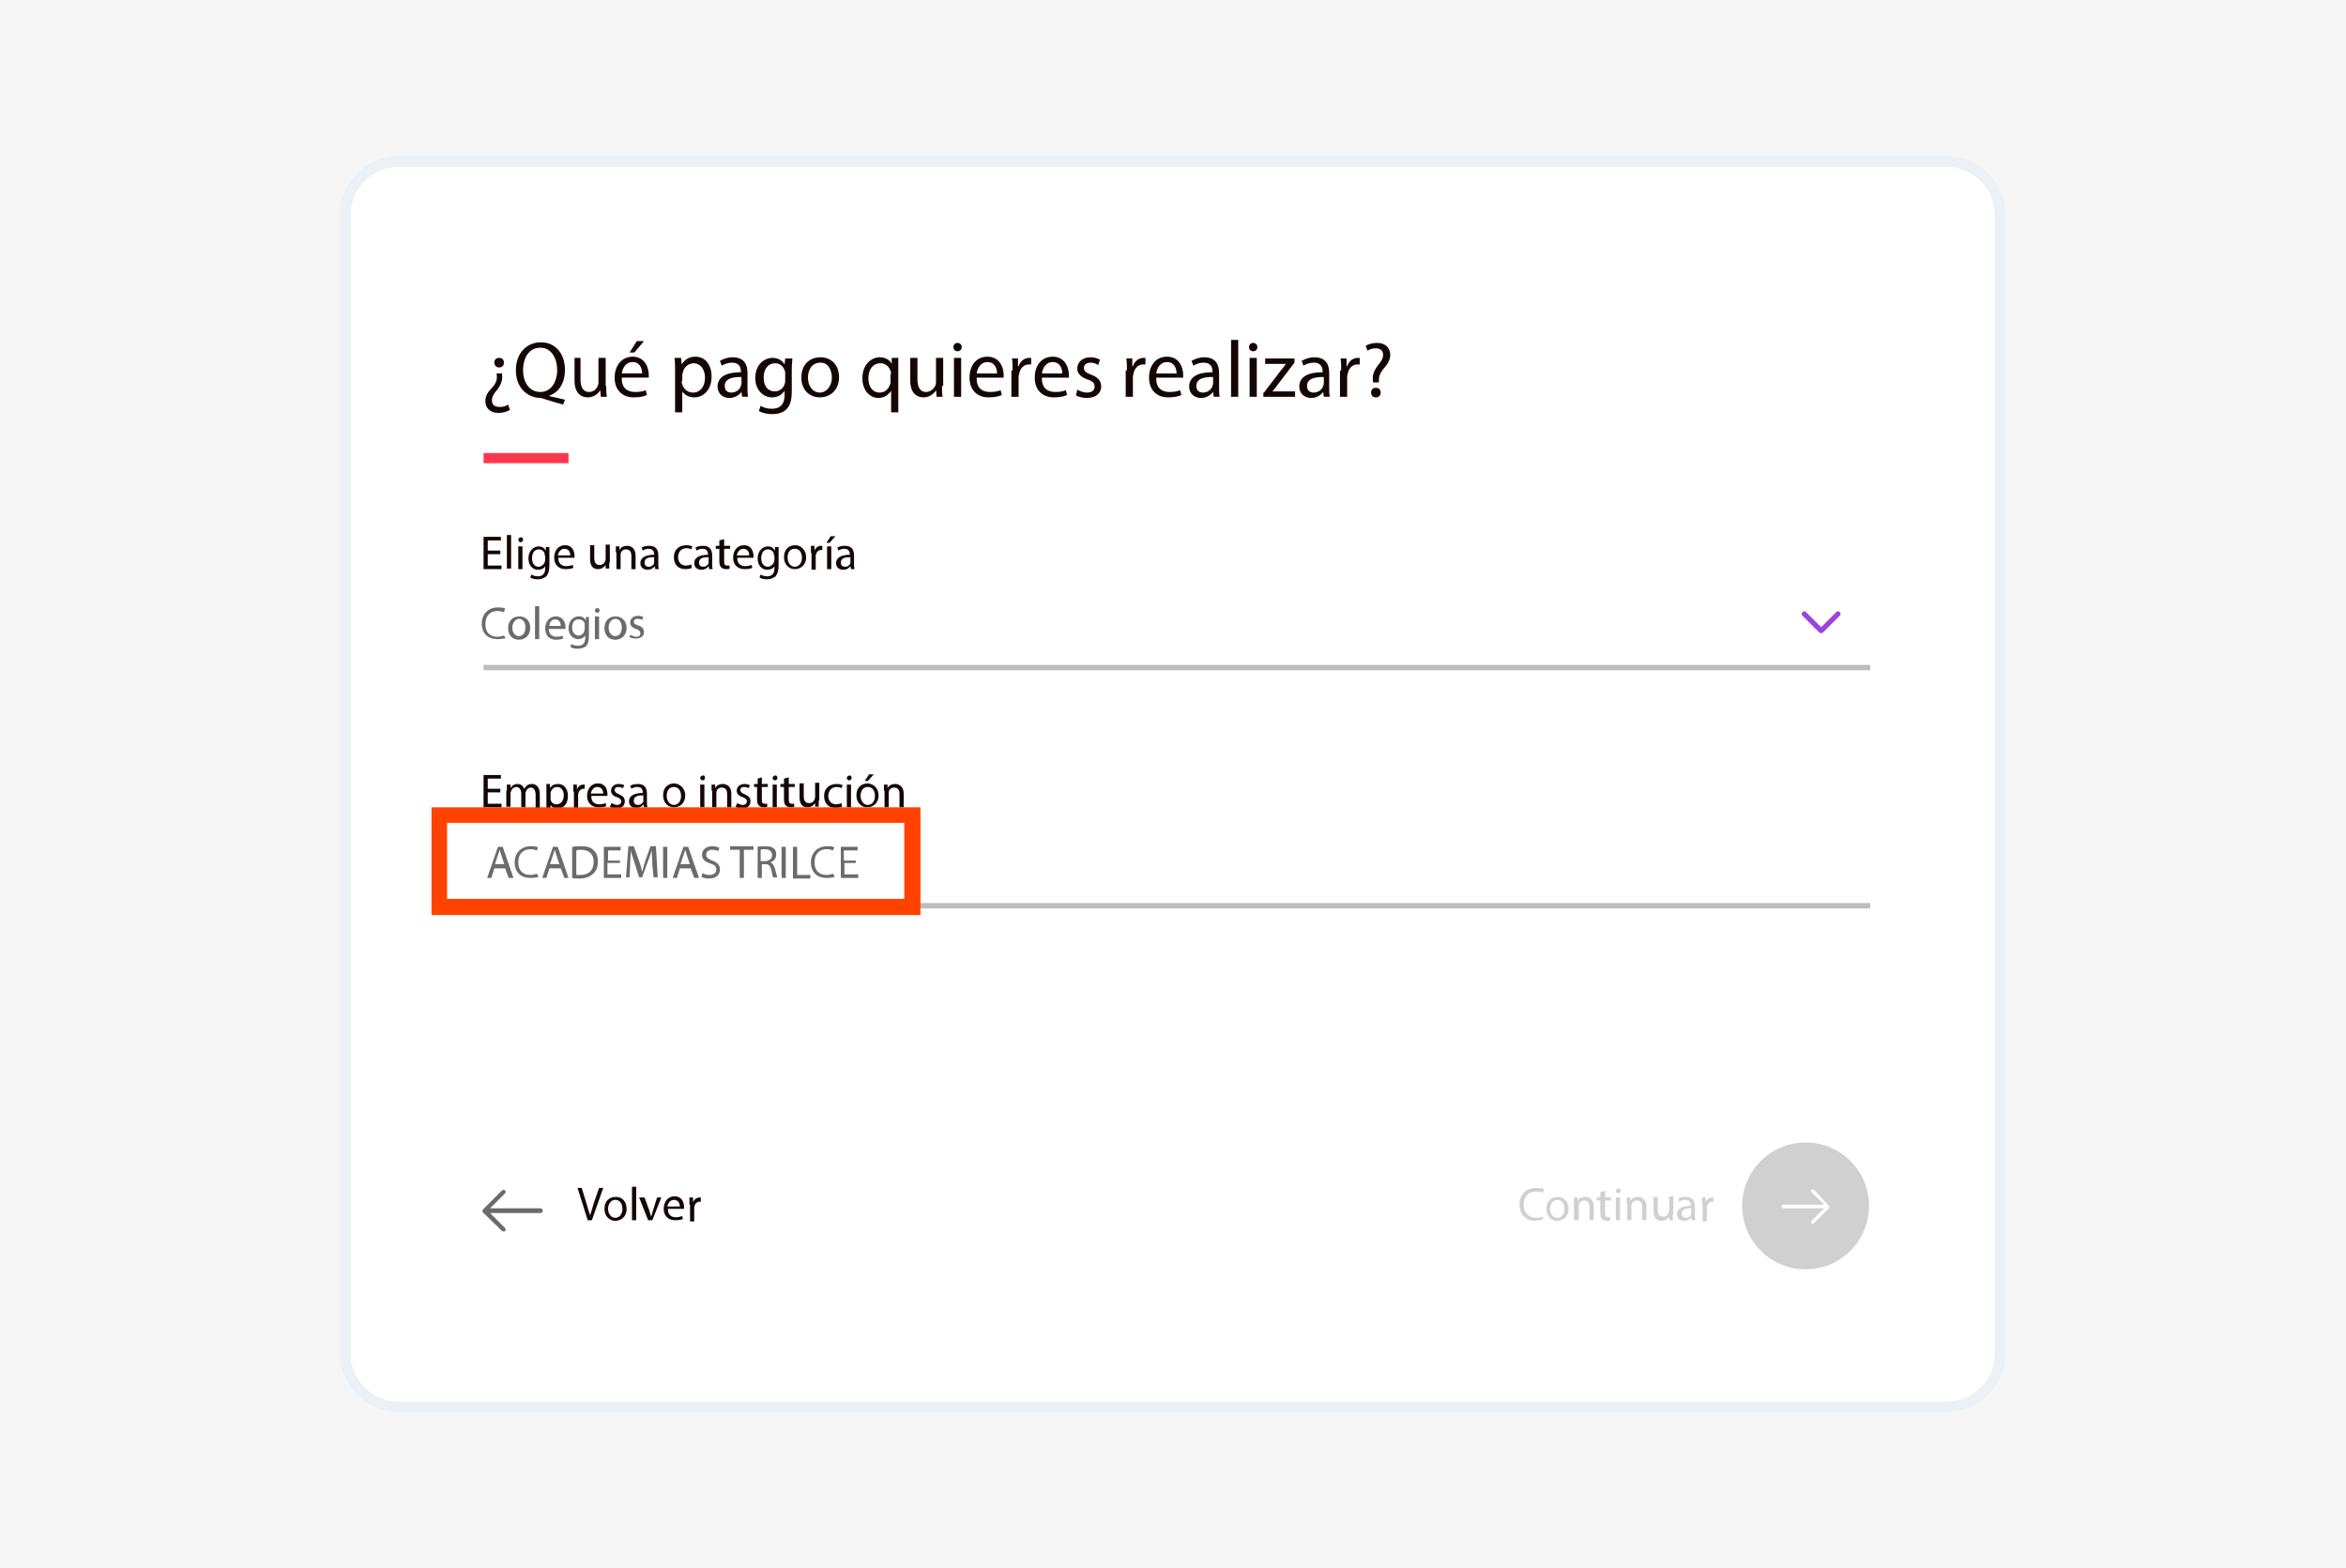 <svg width="392" height="262" viewBox="0 0 392 262" fill="none" xmlns="http://www.w3.org/2000/svg">
<path d="M392 0H0V262H392V0Z" fill="#F6F6F6"/>
<path d="M325.4 235H66.6C61.7 235 57.7 231 57.7 226.1V35.9C57.7 31 61.7 27 66.6 27H325.3C330.2 27 334.2 31 334.2 35.9V226.2C334.2 231 330.3 235 325.4 235Z" fill="white"/>
<path d="M325.4 235.902H66.6C61.2 235.902 56.8 231.502 56.8 226.102V35.902C56.8 30.502 61.2 26.102 66.6 26.102H325.3C330.7 26.102 335.1 30.502 335.1 35.902V226.202C335.1 231.502 330.7 235.902 325.4 235.902ZM66.6 27.902C62.2 27.902 58.6 31.502 58.6 35.902V226.202C58.6 230.602 62.2 234.202 66.6 234.202H325.3C329.7 234.202 333.3 230.602 333.3 226.202V35.902C333.3 31.502 329.7 27.902 325.3 27.902H66.6Z" fill="#ECF1F5"/>
<path d="M83.9 62.501V62.801C84 63.501 83.7 64.301 83.1 65.101C82.5 65.801 82.2 66.301 82.2 66.901C82.2 67.601 82.6 68.001 83.5 68.001C84 68.001 84.5 67.901 84.9 67.601L85.2 68.501C84.7 68.801 84 69.001 83.3 69.001C81.8 69.001 81.1 68.101 81.1 67.001C81.1 66.101 81.6 65.401 82.3 64.701C82.9 64.001 83.1 63.401 83 62.701V62.401H83.9V62.501ZM84.2 60.601C84.2 61.101 83.9 61.401 83.4 61.401C82.9 61.401 82.6 61.001 82.6 60.601C82.6 60.101 82.9 59.801 83.4 59.801C83.9 59.801 84.2 60.101 84.2 60.601Z" fill="#140603"/>
<path d="M94.1 67.599C92.9 67.299 91.7 66.899 90.7 66.599C90.5 66.499 90.3 66.499 90.2 66.499C88.1 66.399 86.2 64.799 86.2 61.899C86.2 58.999 88 57.199 90.4 57.199C92.8 57.199 94.4 59.099 94.4 61.799C94.4 64.099 93.3 65.599 91.8 66.099V66.199C92.7 66.399 93.7 66.599 94.4 66.799L94.1 67.599ZM93.1 61.799C93.1 59.999 92.2 58.099 90.3 58.099C88.3 58.099 87.4 59.899 87.4 61.899C87.4 63.799 88.4 65.499 90.3 65.499C92.1 65.499 93.1 63.799 93.1 61.799Z" fill="#140603"/>
<path d="M101.3 64.501C101.3 65.201 101.3 65.801 101.4 66.301H100.4L100.3 65.201C100 65.701 99.3 66.401 98.2 66.401C97.2 66.401 96 65.801 96 63.601V59.801H97V63.401C97 64.601 97.4 65.501 98.4 65.501C99.2 65.501 99.7 65.001 99.9 64.401C100 64.201 100 64.001 100 63.801V59.801H101.2V64.501H101.3Z" fill="#140603"/>
<path d="M103.9 63.3C103.9 64.9 104.9 65.5 106.1 65.5C106.9 65.5 107.5 65.4 107.9 65.2L108.1 66C107.7 66.2 107 66.4 105.9 66.4C103.9 66.4 102.7 65.1 102.7 63.1C102.7 61.1 103.9 59.6 105.7 59.6C107.8 59.6 108.4 61.5 108.4 62.6C108.4 62.8 108.4 63 108.4 63.1H103.9V63.3ZM107.3 62.4C107.3 61.7 107 60.5 105.7 60.5C104.5 60.5 104 61.6 103.9 62.4H107.3ZM107.6 57L106 58.9H105.2L106.4 57H107.6Z" fill="#140603"/>
<path d="M112.8 61.902C112.8 61.102 112.8 60.402 112.7 59.802H113.8L113.9 60.902C114.4 60.102 115.1 59.602 116.2 59.602C117.8 59.602 118.9 60.902 118.9 62.902C118.9 65.202 117.5 66.402 116 66.402C115.1 66.402 114.4 66.002 114 65.402V68.902H112.8V61.902ZM113.9 63.702C113.9 63.902 113.9 64.002 114 64.202C114.2 65.002 114.9 65.602 115.8 65.602C117 65.602 117.8 64.602 117.8 63.102C117.8 61.802 117.1 60.702 115.9 60.702C115.1 60.702 114.3 61.302 114.1 62.202C114.1 62.302 114 62.502 114 62.702V63.702H113.9Z" fill="#140603"/>
<path d="M124 66.299L123.9 65.499C123.5 65.999 122.8 66.499 121.9 66.499C120.6 66.499 119.9 65.599 119.9 64.599C119.9 62.999 121.3 62.199 123.8 62.199V62.099C123.8 61.599 123.7 60.599 122.3 60.599C121.7 60.599 121.1 60.799 120.6 61.099L120.3 60.299C120.8 59.999 121.6 59.699 122.4 59.699C124.4 59.699 124.9 60.999 124.9 62.299V64.699C124.9 65.299 124.9 65.799 125 66.299H124ZM123.8 62.999C122.5 62.999 121.1 63.199 121.1 64.499C121.1 65.299 121.6 65.599 122.2 65.599C123 65.599 123.6 65.099 123.8 64.499C123.8 64.399 123.9 64.199 123.9 64.099V62.999H123.8Z" fill="#140603"/>
<path d="M132.4 59.801C132.4 60.301 132.3 60.801 132.3 61.601V65.401C132.3 66.901 132 67.801 131.4 68.401C130.8 69.001 129.9 69.201 129 69.201C128.2 69.201 127.4 69.001 126.8 68.701L127.1 67.801C127.5 68.101 128.2 68.301 129 68.301C130.2 68.301 131.1 67.701 131.1 66.001V65.301C130.7 65.901 130 66.401 129 66.401C127.4 66.401 126.2 65.001 126.2 63.201C126.2 61.001 127.6 59.801 129.1 59.801C130.2 59.801 130.8 60.401 131.1 60.901L131.2 59.901H132.4V59.801ZM131.2 62.401C131.2 62.201 131.2 62.001 131.1 61.901C130.9 61.201 130.3 60.701 129.5 60.701C128.4 60.701 127.6 61.601 127.6 63.101C127.6 64.401 128.2 65.401 129.5 65.401C130.2 65.401 130.9 64.901 131.1 64.201C131.2 64.001 131.2 63.801 131.2 63.601V62.401Z" fill="#140603"/>
<path d="M140.2 62.999C140.2 65.399 138.5 66.399 137 66.399C135.2 66.399 133.9 65.099 133.9 63.099C133.9 60.899 135.3 59.699 137.1 59.699C138.9 59.699 140.2 60.999 140.2 62.999ZM135 63.099C135 64.499 135.8 65.599 137 65.599C138.1 65.599 139 64.499 139 63.099C139 61.999 138.5 60.599 137.1 60.599C135.6 60.599 135 61.899 135 63.099Z" fill="#140603"/>
<path d="M148.9 65.299C148.5 65.899 147.8 66.499 146.8 66.499C145.3 66.499 144.1 65.199 144.1 63.199C144.1 60.799 145.7 59.699 147 59.699C148 59.699 148.7 60.199 149 60.799V59.799H150.1C150.1 60.299 150.1 60.899 150.1 61.599V68.899H148.9V65.299ZM148.9 62.499C148.9 62.299 148.9 62.199 148.8 61.999C148.6 61.299 148 60.699 147.1 60.699C145.9 60.699 145.1 61.699 145.1 63.199C145.1 64.499 145.7 65.599 147 65.599C147.8 65.599 148.4 65.099 148.7 64.299C148.8 64.099 148.8 63.899 148.8 63.699V62.499H148.9Z" fill="#140603"/>
<path d="M157.4 64.501C157.4 65.201 157.4 65.801 157.5 66.301H156.5L156.4 65.201C156.1 65.701 155.4 66.401 154.3 66.401C153.3 66.401 152.1 65.801 152.1 63.601V59.801H153.3V63.401C153.3 64.601 153.7 65.501 154.7 65.501C155.5 65.501 156 65.001 156.3 64.401C156.4 64.201 156.4 64.001 156.4 63.801V59.801H157.6V64.501H157.4Z" fill="#140603"/>
<path d="M160.7 58.001C160.7 58.401 160.4 58.701 160 58.701C159.6 58.701 159.3 58.401 159.3 58.001C159.3 57.601 159.6 57.301 160 57.301C160.4 57.301 160.7 57.601 160.7 58.001ZM159.4 66.301V59.801H160.6V66.301H159.4Z" fill="#140603"/>
<path d="M163.2 63.302C163.2 64.902 164.2 65.502 165.4 65.502C166.2 65.502 166.7 65.402 167.2 65.202L167.4 66.002C167 66.202 166.3 66.402 165.2 66.402C163.2 66.402 162 65.102 162 63.102C162 61.102 163.1 59.602 165 59.602C167.1 59.602 167.7 61.502 167.7 62.602C167.7 62.802 167.7 63.002 167.7 63.102H163.2V63.302ZM166.6 62.402C166.6 61.702 166.3 60.502 165 60.502C163.8 60.502 163.3 61.602 163.2 62.402H166.6Z" fill="#140603"/>
<path d="M169.2 61.901C169.2 61.101 169.2 60.501 169.1 59.901H170.1V61.201H170.2C170.5 60.301 171.2 59.801 172 59.801C172.1 59.801 172.2 59.801 172.3 59.801V60.901C172.2 60.901 172.1 60.901 171.9 60.901C171.1 60.901 170.5 61.501 170.3 62.401C170.3 62.601 170.2 62.701 170.2 62.901V66.301H169V61.901H169.2Z" fill="#140603"/>
<path d="M174.1 63.302C174.1 64.902 175.1 65.502 176.3 65.502C177.1 65.502 177.6 65.402 178.1 65.202L178.3 66.002C177.9 66.202 177.2 66.402 176.1 66.402C174.1 66.402 172.9 65.102 172.9 63.102C172.9 61.102 174 59.602 175.9 59.602C178 59.602 178.6 61.502 178.6 62.602C178.6 62.802 178.6 63.002 178.6 63.102H174.1V63.302ZM177.5 62.402C177.5 61.702 177.2 60.502 175.9 60.502C174.7 60.502 174.2 61.602 174.1 62.402H177.5Z" fill="#140603"/>
<path d="M180 65.099C180.3 65.299 181 65.599 181.6 65.599C182.5 65.599 182.9 65.199 182.9 64.599C182.9 63.999 182.6 63.699 181.7 63.399C180.5 62.999 180 62.299 180 61.599C180 60.599 180.8 59.699 182.2 59.699C182.9 59.699 183.4 59.899 183.8 60.099L183.5 60.999C183.2 60.799 182.8 60.599 182.2 60.599C181.5 60.599 181.1 60.999 181.1 61.499C181.1 61.999 181.5 62.299 182.3 62.599C183.4 62.999 184 63.599 184 64.599C184 65.699 183.1 66.499 181.6 66.499C180.9 66.499 180.2 66.299 179.8 66.099L180 65.099Z" fill="#140603"/>
<path d="M188.3 61.901C188.3 61.101 188.3 60.501 188.2 59.901H189.2V61.201H189.3C189.6 60.301 190.3 59.801 191.1 59.801C191.2 59.801 191.3 59.801 191.4 59.801V60.901C191.3 60.901 191.2 60.901 191 60.901C190.2 60.901 189.6 61.501 189.4 62.401C189.4 62.601 189.3 62.701 189.3 62.901V66.301H188.1V61.901H188.3Z" fill="#140603"/>
<path d="M193.2 63.302C193.2 64.902 194.2 65.502 195.4 65.502C196.2 65.502 196.7 65.402 197.2 65.202L197.4 66.002C197 66.202 196.3 66.402 195.2 66.402C193.2 66.402 192 65.102 192 63.102C192 61.102 193.1 59.602 195 59.602C197.1 59.602 197.7 61.502 197.7 62.602C197.7 62.802 197.7 63.002 197.7 63.102H193.2V63.302ZM196.6 62.402C196.6 61.702 196.3 60.502 195 60.502C193.8 60.502 193.3 61.602 193.2 62.402H196.6Z" fill="#140603"/>
<path d="M202.8 66.299L202.7 65.499C202.3 65.999 201.6 66.499 200.7 66.499C199.4 66.499 198.7 65.599 198.7 64.599C198.7 62.999 200.1 62.199 202.6 62.199V62.099C202.6 61.599 202.5 60.599 201.1 60.599C200.5 60.599 199.9 60.799 199.4 61.099L199.1 60.299C199.6 59.999 200.4 59.699 201.2 59.699C203.2 59.699 203.7 60.999 203.7 62.299V64.699C203.7 65.299 203.7 65.799 203.8 66.299H202.8ZM202.6 62.999C201.3 62.999 199.9 63.199 199.9 64.499C199.9 65.299 200.4 65.599 201 65.599C201.8 65.599 202.4 65.099 202.6 64.499C202.6 64.399 202.7 64.199 202.7 64.099V62.999H202.6Z" fill="#140603"/>
<path d="M205.7 56.801H206.9V66.301H205.7V56.801Z" fill="#140603"/>
<path d="M210.1 58.001C210.1 58.401 209.8 58.701 209.4 58.701C209 58.701 208.7 58.401 208.7 58.001C208.7 57.601 209 57.301 209.4 57.301C209.8 57.301 210.1 57.601 210.1 58.001ZM208.8 66.301V59.801H210V66.301H208.8Z" fill="#140603"/>
<path d="M211.2 65.602L214.1 61.802C214.4 61.502 214.6 61.102 214.9 60.802H211.4V59.902H216.3V60.602L213.4 64.402C213.1 64.802 212.9 65.102 212.6 65.402H216.4V66.302H211.1V65.602H211.2Z" fill="#140603"/>
<path d="M221.2 66.299L221.1 65.499C220.7 65.999 220 66.499 219.1 66.499C217.8 66.499 217.1 65.599 217.1 64.599C217.1 62.999 218.5 62.199 221 62.199V62.099C221 61.599 220.9 60.599 219.5 60.599C218.9 60.599 218.3 60.799 217.8 61.099L217.5 60.299C218 59.999 218.8 59.699 219.6 59.699C221.6 59.699 222.1 60.999 222.1 62.299V64.699C222.1 65.299 222.1 65.799 222.2 66.299H221.2ZM221.1 62.999C219.8 62.999 218.4 63.199 218.4 64.499C218.4 65.299 218.9 65.599 219.5 65.599C220.3 65.599 220.9 65.099 221.1 64.499C221.1 64.399 221.2 64.199 221.2 64.099V62.999H221.1Z" fill="#140603"/>
<path d="M224.1 61.901C224.1 61.101 224.1 60.501 224 59.901H225V61.201H225.1C225.4 60.301 226.1 59.801 226.9 59.801C227 59.801 227.1 59.801 227.2 59.801V60.901C227.1 60.901 227 60.901 226.8 60.901C226 60.901 225.4 61.501 225.2 62.401C225.2 62.601 225.1 62.701 225.1 62.901V66.301H223.9V61.901H224.1Z" fill="#140603"/>
<path d="M229.4 63.701V63.401C229.3 62.701 229.6 61.901 230.2 61.101C230.8 60.401 231.1 59.901 231.1 59.301C231.1 58.601 230.7 58.201 229.8 58.201C229.3 58.201 228.8 58.401 228.5 58.601L228.2 57.801C228.6 57.501 229.4 57.301 230.1 57.301C231.6 57.301 232.3 58.201 232.3 59.301C232.3 60.201 231.8 60.901 231.2 61.601C230.6 62.301 230.4 62.901 230.4 63.601V63.901H229.4V63.701ZM229.1 65.601C229.1 65.101 229.4 64.801 229.9 64.801C230.4 64.801 230.7 65.101 230.7 65.601C230.7 66.101 230.4 66.401 229.9 66.401C229.4 66.401 229.1 66.101 229.1 65.601Z" fill="#140603"/>
<path d="M83.6 92.603H81.5V94.503H83.8V95.103H80.8V89.703H83.7V90.303H81.5V92.003H83.6V92.603Z" fill="#140603"/>
<path d="M84.7 89.402H85.4V95.002H84.7V89.402Z" fill="#140603"/>
<path d="M87.4 90.203C87.4 90.403 87.2 90.603 87 90.603C86.8 90.603 86.6 90.403 86.6 90.203C86.6 90.003 86.8 89.803 87 89.803C87.2 89.703 87.4 89.903 87.4 90.203ZM86.6 95.103V91.303H87.3V95.103H86.6Z" fill="#140603"/>
<path d="M91.8 91.203C91.8 91.503 91.8 91.803 91.8 92.303V94.503C91.8 95.403 91.6 95.903 91.3 96.303C90.9 96.603 90.4 96.803 89.9 96.803C89.4 96.803 88.9 96.703 88.6 96.503L88.8 96.003C89.1 96.203 89.5 96.303 89.9 96.303C90.6 96.303 91.1 95.903 91.1 95.003V94.603C90.9 95.003 90.5 95.203 89.9 95.203C88.9 95.203 88.3 94.403 88.3 93.303C88.3 92.003 89.2 91.303 90 91.303C90.7 91.303 91 91.703 91.2 92.003V91.403H91.8V91.203ZM91 92.803C91 92.703 91 92.603 91 92.503C90.9 92.103 90.5 91.803 90 91.803C89.3 91.803 88.9 92.403 88.9 93.303C88.9 94.103 89.3 94.703 90 94.703C90.4 94.703 90.8 94.403 91 94.003C91 93.903 91.1 93.703 91.1 93.603V92.803H91Z" fill="#140603"/>
<path d="M93.3 93.302C93.3 94.202 93.9 94.602 94.6 94.602C95.1 94.602 95.4 94.502 95.7 94.402L95.8 94.902C95.6 95.002 95.1 95.102 94.5 95.102C93.3 95.102 92.6 94.302 92.6 93.202C92.6 92.002 93.3 91.102 94.4 91.102C95.7 91.102 96 92.202 96 92.902C96 93.002 96 93.202 96 93.202H93.3V93.302ZM95.3 92.802C95.3 92.402 95.1 91.702 94.3 91.702C93.6 91.702 93.3 92.402 93.2 92.802H95.3Z" fill="#140603"/>
<path d="M101.8 94.004C101.8 94.404 101.8 94.704 101.8 95.004H101.2V94.404C101 94.704 100.6 95.104 99.9 95.104C99.3 95.104 98.6 94.804 98.6 93.404V91.104H99.3V93.204C99.3 93.904 99.5 94.404 100.2 94.404C100.7 94.404 101 94.104 101.1 93.804C101.1 93.704 101.2 93.604 101.2 93.404V91.004H101.9V94.004H101.8Z" fill="#140603"/>
<path d="M102.9 92.303C102.9 91.903 102.9 91.603 102.9 91.303H103.5V91.903C103.7 91.503 104.1 91.203 104.8 91.203C105.3 91.203 106.2 91.503 106.2 92.803V95.103H105.5V92.903C105.5 92.303 105.3 91.803 104.6 91.803C104.1 91.803 103.8 92.103 103.7 92.503C103.7 92.603 103.7 92.703 103.7 92.803V95.103H103V92.303H102.9Z" fill="#140603"/>
<path d="M109.5 95.103L109.4 94.603C109.2 94.903 108.8 95.203 108.2 95.203C107.4 95.203 107 94.703 107 94.103C107 93.203 107.8 92.703 109.3 92.703V92.603C109.3 92.303 109.2 91.703 108.4 91.703C108 91.703 107.7 91.803 107.4 92.003L107.2 91.503C107.5 91.303 108 91.203 108.5 91.203C109.7 91.203 110 92.003 110 92.803V94.203C110 94.503 110 94.903 110.1 95.103H109.5ZM109.3 93.103C108.5 93.103 107.7 93.203 107.7 94.003C107.7 94.503 108 94.703 108.4 94.703C108.9 94.703 109.2 94.403 109.3 94.103C109.3 94.003 109.3 93.903 109.3 93.903V93.103Z" fill="#140603"/>
<path d="M115.6 94.902C115.4 95.002 115 95.102 114.5 95.102C113.3 95.102 112.6 94.302 112.6 93.102C112.6 91.902 113.4 91.102 114.7 91.102C115.1 91.102 115.5 91.202 115.7 91.302L115.5 91.802C115.3 91.702 115.1 91.602 114.7 91.602C113.8 91.602 113.3 92.302 113.3 93.102C113.3 94.002 113.9 94.502 114.6 94.502C115 94.502 115.3 94.402 115.5 94.302L115.6 94.902Z" fill="#140603"/>
<path d="M118.5 95.103L118.4 94.603C118.2 94.903 117.8 95.203 117.2 95.203C116.4 95.203 116 94.703 116 94.103C116 93.203 116.8 92.703 118.3 92.703V92.603C118.3 92.303 118.2 91.703 117.4 91.703C117 91.703 116.7 91.803 116.4 92.003L116.2 91.503C116.5 91.303 117 91.203 117.5 91.203C118.7 91.203 119 92.003 119 92.803V94.203C119 94.503 119 94.903 119.1 95.103H118.5ZM118.4 93.103C117.6 93.103 116.8 93.203 116.8 94.003C116.8 94.503 117.1 94.703 117.5 94.703C118 94.703 118.3 94.403 118.4 94.103C118.4 94.003 118.4 93.903 118.4 93.903V93.103Z" fill="#140603"/>
<path d="M121 90.102V91.202H122V91.702H121V93.802C121 94.302 121.1 94.502 121.5 94.502C121.7 94.502 121.8 94.502 121.9 94.502V95.002C121.8 95.102 121.6 95.102 121.3 95.102C121 95.102 120.7 95.002 120.5 94.802C120.3 94.602 120.2 94.302 120.2 93.802V91.702H119.6V91.202H120.2V90.302L121 90.102Z" fill="#140603"/>
<path d="M123.2 93.302C123.2 94.202 123.8 94.602 124.5 94.602C125 94.602 125.3 94.502 125.6 94.402L125.7 94.902C125.5 95.002 125 95.102 124.4 95.102C123.2 95.102 122.5 94.302 122.5 93.202C122.5 92.002 123.2 91.102 124.3 91.102C125.6 91.102 125.9 92.202 125.9 92.902C125.9 93.002 125.9 93.202 125.9 93.202H123.2V93.302ZM125.2 92.802C125.2 92.402 125 91.702 124.2 91.702C123.5 91.702 123.2 92.402 123.1 92.802H125.2Z" fill="#140603"/>
<path d="M130.1 91.203C130.1 91.503 130.1 91.803 130.1 92.303V94.503C130.1 95.403 129.9 95.903 129.6 96.303C129.2 96.603 128.7 96.803 128.2 96.803C127.7 96.803 127.2 96.703 126.9 96.503L127.1 96.003C127.4 96.203 127.8 96.303 128.2 96.303C128.9 96.303 129.4 95.903 129.4 95.003V94.603C129.2 95.003 128.8 95.203 128.2 95.203C127.2 95.203 126.6 94.403 126.6 93.303C126.6 92.003 127.5 91.303 128.3 91.303C129 91.303 129.3 91.703 129.5 92.003V91.403H130.1V91.203ZM129.3 92.803C129.3 92.703 129.3 92.603 129.3 92.503C129.2 92.103 128.8 91.803 128.3 91.803C127.6 91.803 127.2 92.403 127.2 93.303C127.2 94.103 127.6 94.703 128.3 94.703C128.7 94.703 129.1 94.403 129.3 94.003C129.3 93.903 129.4 93.703 129.4 93.603V92.803H129.3Z" fill="#140603"/>
<path d="M134.7 93.102C134.7 94.502 133.7 95.102 132.8 95.102C131.8 95.102 131 94.302 131 93.102C131 91.802 131.8 91.102 132.9 91.102C133.9 91.102 134.7 92.002 134.7 93.102ZM131.6 93.202C131.6 94.002 132.1 94.702 132.8 94.702C133.5 94.702 134 94.102 134 93.202C134 92.502 133.7 91.702 132.8 91.702C131.9 91.702 131.6 92.402 131.6 93.202Z" fill="#140603"/>
<path d="M135.5 92.403C135.5 91.903 135.5 91.603 135.5 91.203H136.1V92.003C136.3 91.503 136.7 91.203 137.2 91.203C137.3 91.203 137.3 91.203 137.4 91.203V91.903C137.3 91.903 137.3 91.903 137.2 91.903C136.7 91.903 136.4 92.303 136.3 92.803C136.3 92.903 136.3 93.003 136.3 93.103V95.203H135.6V92.403H135.5Z" fill="#140603"/>
<path d="M139.6 89.602L138.6 90.702H138.1L138.8 89.602H139.6ZM138.2 95.102V91.302H138.9V95.102H138.2Z" fill="#140603"/>
<path d="M142.2 95.103L142.1 94.603C141.9 94.903 141.5 95.203 140.9 95.203C140.1 95.203 139.7 94.703 139.7 94.103C139.7 93.203 140.5 92.703 142 92.703V92.603C142 92.303 141.9 91.703 141.1 91.703C140.7 91.703 140.4 91.803 140.1 92.003L139.9 91.503C140.2 91.303 140.7 91.203 141.2 91.203C142.4 91.203 142.7 92.003 142.7 92.803V94.203C142.7 94.503 142.7 94.903 142.8 95.103H142.2ZM142.1 93.103C141.3 93.103 140.5 93.203 140.5 94.003C140.5 94.503 140.8 94.703 141.2 94.703C141.7 94.703 142 94.403 142.1 94.103C142.1 94.003 142.1 93.903 142.1 93.903V93.103Z" fill="#140603"/>
<path d="M84.5 106.6C84.3 106.7 83.8 106.8 83.1 106.8C81.6 106.8 80.5 105.9 80.5 104.2C80.5 102.6 81.6 101.5 83.2 101.5C83.9 101.5 84.3 101.6 84.4 101.7L84.2 102.3C83.9 102.2 83.6 102.1 83.1 102.1C81.9 102.1 81.1 102.9 81.1 104.3C81.1 105.6 81.8 106.4 83.1 106.4C83.5 106.4 83.9 106.3 84.2 106.2L84.5 106.6Z" fill="#6B6B6B"/>
<path d="M88.6 104.9C88.6 106.3 87.6 106.9 86.7 106.9C85.7 106.9 84.9 106.2 84.9 105C84.9 103.7 85.7 103 86.8 103C87.9 103 88.6 103.8 88.6 104.9ZM85.6 104.9C85.6 105.7 86.1 106.3 86.7 106.3C87.4 106.3 87.8 105.7 87.8 104.8C87.8 104.2 87.5 103.4 86.7 103.4C86 103.5 85.6 104.2 85.6 104.9Z" fill="#6B6B6B"/>
<path d="M89.4 101.301H90.1V106.801H89.4V101.301Z" fill="#6B6B6B"/>
<path d="M91.7 105.1C91.7 106 92.3 106.4 93 106.4C93.5 106.4 93.8 106.3 94 106.2L94.1 106.7C93.9 106.8 93.4 106.9 92.9 106.9C91.7 106.9 91.1 106.1 91.1 105C91.1 103.9 91.8 103 92.9 103C94.1 103 94.5 104.1 94.5 104.8C94.5 104.9 94.5 105 94.5 105.1H91.7ZM93.7 104.6C93.7 104.2 93.5 103.5 92.8 103.5C92.1 103.5 91.8 104.1 91.8 104.6H93.7Z" fill="#6B6B6B"/>
<path d="M98.4 103.1C98.4 103.4 98.4 103.7 98.4 104.1V106.3C98.4 107.2 98.2 107.7 97.9 108C97.5 108.3 97 108.4 96.5 108.4C96 108.4 95.6 108.3 95.3 108.1L95.5 107.6C95.7 107.8 96.1 107.9 96.6 107.9C97.3 107.9 97.8 107.5 97.8 106.6V106.2C97.6 106.5 97.2 106.8 96.6 106.8C95.7 106.8 95 106 95 105C95 103.7 95.8 103 96.7 103C97.4 103 97.7 103.3 97.9 103.7V103.1H98.4ZM97.7 104.5C97.7 104.4 97.7 104.3 97.7 104.2C97.6 103.8 97.2 103.5 96.7 103.5C96 103.5 95.6 104 95.6 104.9C95.6 105.6 96 106.2 96.7 106.2C97.1 106.2 97.5 105.9 97.6 105.5C97.6 105.4 97.7 105.3 97.7 105.1V104.5Z" fill="#6B6B6B"/>
<path d="M100.2 102.002C100.2 102.202 100 102.402 99.8 102.402C99.6 102.402 99.4 102.202 99.4 102.002C99.4 101.802 99.6 101.602 99.8 101.602C100 101.602 100.2 101.802 100.2 102.002ZM99.4 106.802V103.002H100.1V106.802H99.4Z" fill="#6B6B6B"/>
<path d="M104.7 104.9C104.7 106.3 103.7 106.9 102.8 106.9C101.8 106.9 101 106.2 101 105C101 103.7 101.8 103 102.9 103C103.9 103 104.7 103.8 104.7 104.9ZM101.7 104.9C101.7 105.7 102.2 106.3 102.8 106.3C103.5 106.3 103.9 105.7 103.9 104.8C103.9 104.2 103.6 103.4 102.8 103.4C102 103.5 101.7 104.2 101.7 104.9Z" fill="#6B6B6B"/>
<path d="M105.4 106.102C105.6 106.202 106 106.402 106.3 106.402C106.8 106.402 107 106.202 107 105.802C107 105.502 106.8 105.302 106.3 105.102C105.6 104.902 105.3 104.502 105.3 104.002C105.3 103.402 105.8 102.902 106.6 102.902C107 102.902 107.3 103.002 107.5 103.102L107.3 103.602C107.2 103.502 106.9 103.402 106.5 103.402C106.1 103.402 105.9 103.602 105.9 103.902C105.9 104.202 106.1 104.302 106.6 104.502C107.3 104.702 107.6 105.102 107.6 105.602C107.6 106.302 107.1 106.702 106.2 106.702C105.8 106.702 105.4 106.602 105.1 106.402L105.4 106.102Z" fill="#6B6B6B"/>
<path d="M95 75.703H80.8V77.403H95V75.703Z" fill="#FF364F"/>
<path d="M312.5 111.102H80.8V112.002H312.5V111.102Z" fill="#BCBCBC"/>
<path d="M312.5 150.902H80.8V151.802H312.5V150.902Z" fill="#BCBCBC"/>
<path d="M83.6 132.404H81.5V134.304H83.8V134.904H80.8V129.504H83.7V130.104H81.5V131.804H83.6V132.404Z" fill="#140603"/>
<path d="M84.7 132.104C84.7 131.704 84.7 131.404 84.7 131.104H85.3V131.704C85.5 131.304 85.9 131.004 86.5 131.004C87 131.004 87.4 131.304 87.6 131.804C87.7 131.604 87.9 131.404 88 131.304C88.2 131.104 88.5 131.004 88.9 131.004C89.4 131.004 90.2 131.304 90.2 132.704V135.004H89.5V132.804C89.5 132.104 89.2 131.604 88.7 131.604C88.3 131.604 88 131.904 87.9 132.204C87.9 132.304 87.8 132.404 87.8 132.504V134.904H87.1V132.604C87.1 132.004 86.8 131.504 86.3 131.504C85.9 131.504 85.5 131.804 85.4 132.204C85.4 132.304 85.3 132.404 85.3 132.504V134.804H84.6V132.104H84.7Z" fill="#140603"/>
<path d="M91.3 132.304C91.3 131.804 91.3 131.404 91.3 131.004H91.9V131.704C92.2 131.204 92.6 131.004 93.3 131.004C94.2 131.004 94.9 131.804 94.9 133.004C94.9 134.404 94.1 135.104 93.2 135.104C92.7 135.104 92.2 134.904 92 134.504V136.604H91.3V132.304ZM92 133.304C92 133.404 92 133.504 92 133.604C92.1 134.104 92.5 134.404 93 134.404C93.7 134.404 94.2 133.804 94.2 132.904C94.2 132.104 93.8 131.504 93.1 131.504C92.6 131.504 92.2 131.804 92 132.404C92 132.504 92 132.604 92 132.704V133.304Z" fill="#140603"/>
<path d="M95.8 132.302C95.8 131.802 95.8 131.502 95.8 131.102H96.4V131.902C96.6 131.402 97 131.102 97.5 131.102C97.6 131.102 97.6 131.102 97.7 131.102V131.802C97.6 131.802 97.6 131.802 97.5 131.802C97 131.802 96.7 132.202 96.6 132.702C96.6 132.802 96.6 132.902 96.6 133.002V135.102H95.9V132.302H95.8Z" fill="#140603"/>
<path d="M98.8 133.102C98.8 134.002 99.4 134.402 100.1 134.402C100.6 134.402 100.9 134.302 101.2 134.202L101.3 134.702C101.1 134.802 100.6 134.902 100 134.902C98.8 134.902 98.1 134.102 98.1 133.002C98.1 131.802 98.8 130.902 99.9 130.902C101.2 130.902 101.5 132.002 101.5 132.702C101.5 132.802 101.5 133.002 101.5 133.002H98.8V133.102ZM100.8 132.602C100.8 132.202 100.6 131.502 99.8 131.502C99.1 131.502 98.8 132.202 98.7 132.602H100.8Z" fill="#140603"/>
<path d="M102.2 134.204C102.4 134.304 102.8 134.504 103.1 134.504C103.6 134.504 103.8 134.204 103.8 133.904C103.8 133.604 103.6 133.404 103.1 133.204C102.4 133.004 102.1 132.604 102.1 132.104C102.1 131.504 102.6 131.004 103.4 131.004C103.8 131.004 104.1 131.104 104.3 131.204L104.1 131.704C103.9 131.604 103.7 131.504 103.3 131.504C102.9 131.504 102.7 131.704 102.7 132.004C102.7 132.304 102.9 132.504 103.4 132.704C104.1 133.004 104.4 133.304 104.4 133.904C104.4 134.604 103.9 135.104 103 135.104C102.6 135.104 102.2 135.004 101.9 134.804L102.2 134.204Z" fill="#140603"/>
<path d="M107.6 134.904L107.5 134.404C107.3 134.704 106.9 135.004 106.3 135.004C105.5 135.004 105.1 134.504 105.1 133.904C105.1 133.004 105.9 132.504 107.4 132.504V132.404C107.4 132.104 107.3 131.504 106.5 131.504C106.1 131.504 105.8 131.604 105.5 131.804L105.3 131.304C105.6 131.104 106.1 131.004 106.6 131.004C107.8 131.004 108.1 131.804 108.1 132.604V134.004C108.1 134.304 108.1 134.704 108.2 134.904H107.6ZM107.5 132.904C106.7 132.904 105.9 133.004 105.9 133.804C105.9 134.304 106.2 134.504 106.6 134.504C107.1 134.504 107.4 134.204 107.5 133.904C107.5 133.804 107.5 133.704 107.5 133.704V132.904Z" fill="#140603"/>
<path d="M114.5 132.902C114.5 134.302 113.5 134.902 112.6 134.902C111.6 134.902 110.8 134.102 110.8 132.902C110.8 131.602 111.6 130.902 112.7 130.902C113.7 131.002 114.5 131.802 114.5 132.902ZM111.4 133.002C111.4 133.802 111.9 134.502 112.6 134.502C113.3 134.502 113.8 133.902 113.8 133.002C113.8 132.302 113.5 131.502 112.6 131.502C111.7 131.502 111.4 132.302 111.4 133.002Z" fill="#140603"/>
<path d="M117.8 130.004C117.8 130.204 117.6 130.404 117.4 130.404C117.2 130.404 117 130.204 117 130.004C117 129.804 117.2 129.604 117.4 129.604C117.7 129.504 117.8 129.704 117.8 130.004ZM117 134.904V131.104H117.7V134.904H117Z" fill="#140603"/>
<path d="M118.9 132.104C118.9 131.704 118.9 131.404 118.9 131.104H119.5V131.704C119.7 131.304 120.1 131.004 120.8 131.004C121.3 131.004 122.2 131.304 122.2 132.604V134.904H121.5V132.704C121.5 132.104 121.3 131.604 120.6 131.604C120.1 131.604 119.8 131.904 119.7 132.304C119.7 132.404 119.7 132.504 119.7 132.604V134.904H119V132.104H118.9Z" fill="#140603"/>
<path d="M123.2 134.204C123.4 134.304 123.8 134.504 124.1 134.504C124.6 134.504 124.8 134.204 124.8 133.904C124.8 133.604 124.6 133.404 124.1 133.204C123.4 133.004 123.1 132.604 123.1 132.104C123.1 131.504 123.6 131.004 124.4 131.004C124.8 131.004 125.1 131.104 125.3 131.204L125.1 131.704C124.9 131.604 124.7 131.504 124.3 131.504C123.9 131.504 123.7 131.704 123.7 132.004C123.7 132.304 123.9 132.504 124.4 132.704C125.1 133.004 125.4 133.304 125.4 133.904C125.4 134.604 124.9 135.104 124 135.104C123.6 135.104 123.2 135.004 122.9 134.804L123.2 134.204Z" fill="#140603"/>
<path d="M127.3 129.902V131.002H128.3V131.502H127.3V133.602C127.3 134.102 127.4 134.302 127.8 134.302C128 134.302 128.1 134.302 128.2 134.302V134.802C128.1 134.902 127.9 134.902 127.6 134.902C127.3 134.902 127 134.802 126.8 134.602C126.6 134.402 126.5 134.102 126.5 133.602V131.502H126V131.002H126.6V130.102L127.3 129.902Z" fill="#140603"/>
<path d="M129.9 130.004C129.9 130.204 129.7 130.404 129.5 130.404C129.3 130.404 129.1 130.204 129.1 130.004C129.1 129.804 129.3 129.604 129.5 129.604C129.7 129.504 129.9 129.704 129.9 130.004ZM129.1 134.904V131.104H129.8V134.904H129.1Z" fill="#140603"/>
<path d="M131.8 129.902V131.002H132.8V131.502H131.8V133.602C131.8 134.102 131.9 134.302 132.3 134.302C132.5 134.302 132.6 134.302 132.7 134.302V134.802C132.6 134.902 132.4 134.902 132.1 134.902C131.8 134.902 131.5 134.802 131.3 134.602C131.1 134.402 131 134.102 131 133.602V131.502H130.4V131.002H131V130.102L131.8 129.902Z" fill="#140603"/>
<path d="M136.8 133.801C136.8 134.201 136.8 134.501 136.8 134.801H136.2V134.201C136 134.501 135.6 134.901 134.9 134.901C134.3 134.901 133.6 134.601 133.6 133.201V130.901H134.3V133.001C134.3 133.701 134.5 134.201 135.2 134.201C135.7 134.201 136 133.901 136.1 133.601C136.1 133.501 136.2 133.401 136.2 133.201V130.801H136.9V133.801H136.8Z" fill="#140603"/>
<path d="M140.7 134.804C140.5 134.904 140.1 135.004 139.6 135.004C138.4 135.004 137.7 134.204 137.7 133.004C137.7 131.804 138.5 131.004 139.8 131.004C140.2 131.004 140.6 131.104 140.8 131.204L140.6 131.704C140.4 131.604 140.2 131.504 139.8 131.504C138.9 131.504 138.4 132.204 138.4 133.004C138.4 133.904 139 134.404 139.7 134.404C140.1 134.404 140.4 134.304 140.6 134.204L140.7 134.804Z" fill="#140603"/>
<path d="M142.3 130.004C142.3 130.204 142.1 130.404 141.9 130.404C141.7 130.404 141.5 130.204 141.5 130.004C141.5 129.804 141.7 129.604 141.9 129.604C142.1 129.504 142.3 129.704 142.3 130.004ZM141.5 134.904V131.104H142.2V134.904H141.5Z" fill="#140603"/>
<path d="M146.8 132.902C146.8 134.302 145.8 134.902 144.9 134.902C143.9 134.902 143.1 134.102 143.1 132.902C143.1 131.602 143.9 130.902 145 130.902C146.1 131.002 146.8 131.802 146.8 132.902ZM143.8 133.002C143.8 133.802 144.3 134.502 145 134.502C145.7 134.502 146.2 133.902 146.2 133.002C146.2 132.302 145.9 131.502 145 131.502C144.1 131.502 143.8 132.302 143.8 133.002ZM146 129.402L145 130.502H144.5L145.2 129.402H146Z" fill="#140603"/>
<path d="M147.7 132.104C147.7 131.704 147.7 131.404 147.7 131.104H148.3V131.704C148.5 131.304 148.9 131.004 149.6 131.004C150.1 131.004 151 131.304 151 132.604V134.904H150.3V132.704C150.3 132.104 150.1 131.604 149.4 131.604C148.9 131.604 148.6 131.904 148.5 132.304C148.5 132.404 148.5 132.504 148.5 132.604V134.904H147.8V132.104H147.7Z" fill="#140603"/>
<path d="M98.2 203.9L96.5 198.5H97.2L98 201.1C98.2 201.8 98.4 202.5 98.6 203.1C98.8 202.5 99 201.8 99.2 201.1L100.1 198.5H100.8L98.9 203.9H98.2Z" fill="#140603"/>
<path d="M104.7 202C104.7 203.4 103.7 204 102.8 204C101.8 204 101 203.2 101 202C101 200.7 101.8 200 102.9 200C104 200 104.7 200.8 104.7 202ZM101.6 202C101.6 202.8 102.1 203.5 102.8 203.5C103.5 203.5 104 202.9 104 202C104 201.3 103.7 200.5 102.8 200.5C102 200.5 101.6 201.3 101.6 202Z" fill="#140603"/>
<path d="M105.6 198.301H106.3V203.901H105.6V198.301Z" fill="#140603"/>
<path d="M107.7 200.102L108.5 202.302C108.6 202.602 108.7 203.002 108.8 203.302C108.9 203.002 109 202.702 109.1 202.302L109.8 200.102H110.5L109 203.902H108.3L106.8 200.102H107.7Z" fill="#140603"/>
<path d="M111.6 202.102C111.6 203.002 112.2 203.402 112.9 203.402C113.4 203.402 113.7 203.302 114 203.202L114.1 203.702C113.9 203.802 113.4 203.902 112.8 203.902C111.6 203.902 110.9 203.102 110.9 202.002C110.9 200.802 111.6 199.902 112.7 199.902C114 199.902 114.3 201.002 114.3 201.702C114.3 201.802 114.3 202.002 114.3 202.002H111.6V202.102ZM113.6 201.602C113.6 201.202 113.4 200.502 112.6 200.502C111.9 200.502 111.6 201.202 111.5 201.602H113.6Z" fill="#140603"/>
<path d="M115.2 201.302C115.2 200.802 115.2 200.502 115.2 200.102H115.8V200.902C116 200.402 116.4 200.102 116.9 200.102C117 200.102 117 200.102 117.1 200.102V200.802C117 200.802 117 200.802 116.9 200.802C116.4 200.802 116.1 201.202 116 201.702C116 201.802 116 201.902 116 202.002V204.102H115.3V201.302H115.2Z" fill="#140603"/>
<path d="M257.9 203.7C257.6 203.8 257.1 204 256.5 204C255 204 253.9 203 253.9 201.3C253.9 199.6 255 198.5 256.7 198.5C257.4 198.5 257.8 198.6 258 198.7L257.8 199.3C257.5 199.2 257.2 199.1 256.7 199.1C255.4 199.1 254.6 199.9 254.6 201.3C254.6 202.6 255.4 203.5 256.7 203.5C257.1 203.5 257.6 203.4 257.8 203.3L257.9 203.7Z" fill="#D0D0D0"/>
<path d="M262.1 202C262.1 203.4 261.1 204 260.2 204C259.2 204 258.4 203.2 258.4 202C258.4 200.7 259.2 200 260.3 200C261.3 200 262.1 200.8 262.1 202ZM259 202C259 202.8 259.5 203.5 260.2 203.5C260.9 203.5 261.4 202.9 261.4 202C261.4 201.3 261.1 200.5 260.2 200.5C259.4 200.5 259 201.3 259 202Z" fill="#D0D0D0"/>
<path d="M263 201.1C263 200.7 263 200.4 263 200.1H263.6V200.7C263.8 200.3 264.2 200 264.9 200C265.4 200 266.3 200.3 266.3 201.6V203.9H265.6V201.7C265.6 201.1 265.4 200.6 264.7 200.6C264.2 200.6 263.9 200.9 263.8 201.3C263.8 201.4 263.8 201.5 263.8 201.6V203.9H263V201.1Z" fill="#D0D0D0"/>
<path d="M268.2 199V200.1H269.2V200.6H268.2V202.7C268.2 203.2 268.3 203.4 268.7 203.4C268.9 203.4 269 203.4 269.1 203.4V203.9C269 204 268.8 204 268.5 204C268.2 204 267.9 203.9 267.7 203.7C267.5 203.5 267.4 203.2 267.4 202.7V200.6H266.8V200.1H267.4V199.2L268.2 199Z" fill="#D0D0D0"/>
<path d="M270.8 199C270.8 199.2 270.6 199.4 270.4 199.4C270.2 199.4 270 199.2 270 199C270 198.8 270.2 198.6 270.4 198.6C270.6 198.5 270.8 198.7 270.8 199ZM270 203.9V200.1H270.7V203.9H270Z" fill="#D0D0D0"/>
<path d="M271.8 201.1C271.8 200.7 271.8 200.4 271.8 200.1H272.4V200.7C272.6 200.3 273 200 273.7 200C274.2 200 275.1 200.3 275.1 201.6V203.9H274.4V201.7C274.4 201.1 274.2 200.6 273.5 200.6C273 200.6 272.7 200.9 272.6 201.3C272.6 201.4 272.6 201.5 272.6 201.6V203.9H271.9V201.1H271.8Z" fill="#D0D0D0"/>
<path d="M279.5 202.898C279.5 203.298 279.5 203.598 279.5 203.898H278.9V203.298C278.7 203.598 278.3 203.998 277.6 203.998C277 203.998 276.3 203.698 276.3 202.298V199.998H277V202.098C277 202.798 277.2 203.298 277.9 203.298C278.4 203.298 278.7 202.998 278.8 202.698C278.8 202.598 278.9 202.498 278.9 202.298V199.898H279.6V202.898H279.5Z" fill="#D0D0D0"/>
<path d="M282.7 203.9L282.6 203.4C282.4 203.7 282 204 281.4 204C280.6 204 280.2 203.5 280.2 202.9C280.2 202 281 201.5 282.5 201.5V201.4C282.5 201.1 282.4 200.5 281.6 200.5C281.2 200.5 280.9 200.6 280.6 200.8L280.4 200.3C280.7 200.1 281.2 200 281.7 200C282.9 200 283.2 200.8 283.2 201.6V203C283.2 203.3 283.2 203.7 283.3 203.9H282.7ZM282.6 201.9C281.8 201.9 281 202 281 202.8C281 203.3 281.3 203.5 281.7 203.5C282.2 203.5 282.5 203.2 282.6 202.9C282.6 202.8 282.6 202.7 282.6 202.7V201.9Z" fill="#D0D0D0"/>
<path d="M284.4 201.302C284.4 200.802 284.4 200.502 284.4 200.102H285V200.902C285.2 200.402 285.6 200.102 286.1 200.102C286.2 200.102 286.2 200.102 286.3 200.102V200.802C286.2 200.802 286.2 200.802 286.1 200.802C285.6 200.802 285.3 201.202 285.2 201.702C285.2 201.802 285.2 201.902 285.2 202.002V204.102H284.5V201.302H284.4Z" fill="#D0D0D0"/>
<path d="M304 105.702L301.2 102.902C301 102.702 301 102.402 301.2 102.302C301.4 102.102 301.7 102.102 301.8 102.302L304.3 104.802L306.8 102.302C307 102.102 307.3 102.102 307.4 102.302C307.6 102.502 307.6 102.802 307.4 102.902L304.6 105.702C304.5 105.802 304.4 105.802 304.3 105.802C304.2 105.802 304.1 105.702 304 105.702Z" fill="#9E42E1"/>
<path d="M83.9 205.703C84 205.803 84.3 205.803 84.4 205.703C84.5 205.603 84.5 205.303 84.4 205.203L81.9 202.703H90.3C90.5 202.703 90.7 202.503 90.7 202.303C90.7 202.103 90.5 201.903 90.3 201.903H81.9L84.4 199.403C84.5 199.303 84.5 199.003 84.4 198.903C84.3 198.803 84 198.803 83.9 198.903L80.7 202.103C80.6 202.203 80.6 202.503 80.7 202.603L83.9 205.703Z" fill="#6B6B6B"/>
<path d="M301.7 212.102C307.554 212.102 312.3 207.357 312.3 201.502C312.3 195.648 307.554 190.902 301.7 190.902C295.846 190.902 291.1 195.648 291.1 201.502C291.1 207.357 295.846 212.102 301.7 212.102Z" fill="#D0D0D0"/>
<path d="M303.1 198.802C303 198.702 302.8 198.702 302.7 198.802C302.6 198.902 302.6 199.102 302.7 199.202L304.8 201.302H298C297.8 201.302 297.7 201.402 297.7 201.602C297.7 201.802 297.8 201.902 298 201.902H304.8L302.7 204.002C302.6 204.102 302.6 204.302 302.7 204.402C302.8 204.502 303 204.502 303.1 204.402L305.6 201.902C305.7 201.802 305.7 201.602 305.6 201.502L303.1 198.802Z" fill="white"/>
<path d="M82.6 145.104L82.1 146.704H81.4L83.2 141.504H84L85.8 146.704H85L84.4 145.104H82.6ZM84.3 144.504L83.8 143.004C83.7 142.704 83.6 142.304 83.5 142.004C83.4 142.304 83.3 142.604 83.2 142.904L82.7 144.404H84.3V144.504Z" fill="#6B6B6B"/>
<path d="M90 146.502C89.8 146.602 89.3 146.702 88.6 146.702C87.1 146.702 86 145.802 86 144.102C86 142.502 87.1 141.402 88.7 141.402C89.4 141.402 89.8 141.502 89.9 141.602L89.7 142.102C89.4 142.002 89.1 141.902 88.6 141.902C87.4 141.902 86.6 142.702 86.6 144.102C86.6 145.402 87.3 146.202 88.6 146.202C89 146.202 89.4 146.102 89.7 146.002L90 146.502Z" fill="#6B6B6B"/>
<path d="M91.8 145.104L91.3 146.704H90.6L92.4 141.504H93.2L95 146.704H94.3L93.7 145.104H91.8ZM93.5 144.504L93 143.004C92.9 142.704 92.8 142.304 92.7 142.004C92.6 142.304 92.5 142.604 92.4 142.904L91.9 144.404H93.5V144.504Z" fill="#6B6B6B"/>
<path d="M95.7 141.502C96.1 141.402 96.6 141.402 97.1 141.402C98.1 141.402 98.8 141.602 99.2 142.102C99.7 142.502 99.9 143.102 99.9 144.002C99.9 144.902 99.6 145.602 99.1 146.002C98.6 146.502 97.8 146.802 96.8 146.802C96.3 146.802 95.9 146.802 95.6 146.702V141.502H95.7ZM96.3 146.202C96.5 146.202 96.7 146.202 97 146.202C98.4 146.202 99.2 145.402 99.2 144.002C99.2 142.802 98.5 142.002 97.1 142.002C96.8 142.002 96.5 142.002 96.3 142.102V146.202Z" fill="#6B6B6B"/>
<path d="M103.5 144.204H101.5V146.104H103.8V146.704H100.9V141.504H103.7V142.104H101.6V143.804H103.6V144.204H103.5Z" fill="#6B6B6B"/>
<path d="M109 144.402C109 143.702 108.9 142.802 108.9 142.102C108.7 142.702 108.5 143.402 108.2 144.102L107.3 146.602H106.8L106 144.102C105.8 143.402 105.5 142.702 105.4 142.102C105.4 142.802 105.3 143.602 105.3 144.402L105.2 146.602H104.6L105 141.402H105.9L106.8 143.902C107 144.502 107.2 145.102 107.3 145.702C107.4 145.202 107.6 144.602 107.8 143.902L108.7 141.402H109.6L109.9 146.602H109.2L109 144.402Z" fill="#6B6B6B"/>
<path d="M111.5 141.504V146.704H110.8V141.504H111.5Z" fill="#6B6B6B"/>
<path d="M113.6 145.104L113.1 146.704H112.4L114.2 141.504H115L116.8 146.704H116L115.4 145.104H113.6ZM115.3 144.504L114.8 143.004C114.7 142.704 114.6 142.304 114.5 142.004C114.4 142.304 114.3 142.604 114.2 142.904L113.7 144.404H115.3V144.504Z" fill="#6B6B6B"/>
<path d="M117.4 145.902C117.7 146.102 118.1 146.202 118.6 146.202C119.3 146.202 119.7 145.802 119.7 145.302C119.7 144.802 119.4 144.502 118.7 144.302C117.8 144.002 117.3 143.602 117.3 142.802C117.3 142.002 118 141.402 119 141.402C119.5 141.402 119.9 141.502 120.2 141.702L120 142.202C119.8 142.102 119.5 142.002 119 142.002C118.3 142.002 118 142.402 118 142.802C118 143.302 118.3 143.502 119 143.802C119.9 144.102 120.3 144.602 120.3 145.302C120.3 146.102 119.7 146.802 118.5 146.802C118 146.802 117.4 146.702 117.2 146.502L117.4 145.902Z" fill="#6B6B6B"/>
<path d="M123.6 142.002H122V141.402H125.9V142.002H124.3V146.702H123.6V142.002Z" fill="#6B6B6B"/>
<path d="M126.5 141.502C126.8 141.402 127.3 141.402 127.8 141.402C128.5 141.402 129 141.502 129.3 141.802C129.6 142.002 129.7 142.402 129.7 142.802C129.7 143.502 129.3 143.902 128.7 144.102C129.1 144.202 129.3 144.602 129.5 145.202C129.7 145.902 129.8 146.402 129.9 146.602H129.2C129.1 146.502 129 146.002 128.9 145.402C128.7 144.702 128.5 144.402 127.9 144.402H127.3V146.702H126.6V141.502H126.5ZM127.1 143.902H127.8C128.5 143.902 129 143.502 129 142.902C129 142.202 128.5 141.902 127.8 141.902C127.5 141.902 127.2 141.902 127.1 142.002V143.902Z" fill="#6B6B6B"/>
<path d="M131.3 141.504V146.704H130.6V141.504H131.3Z" fill="#6B6B6B"/>
<path d="M132.5 141.504H133.2V146.204H135.4V146.804H132.5V141.504Z" fill="#6B6B6B"/>
<path d="M139.5 146.502C139.3 146.602 138.8 146.702 138.1 146.702C136.6 146.702 135.5 145.802 135.5 144.102C135.5 142.502 136.6 141.402 138.2 141.402C138.9 141.402 139.3 141.502 139.4 141.602L139.2 142.102C138.9 142.002 138.6 141.902 138.1 141.902C136.9 141.902 136.1 142.702 136.1 144.102C136.1 145.402 136.8 146.202 138.1 146.202C138.5 146.202 138.9 146.102 139.2 146.002L139.5 146.502Z" fill="#6B6B6B"/>
<path d="M143.1 144.204H141.1V146.104H143.4V146.704H140.5V141.504H143.3V142.104H141V143.804H143V144.204H143.1Z" fill="#6B6B6B"/>
<path d="M153.8 152.902H72.1V134.902H153.8V152.902ZM74.7 150.202H151.1V137.502H74.7V150.202Z" fill="#FF4200"/>
</svg>
